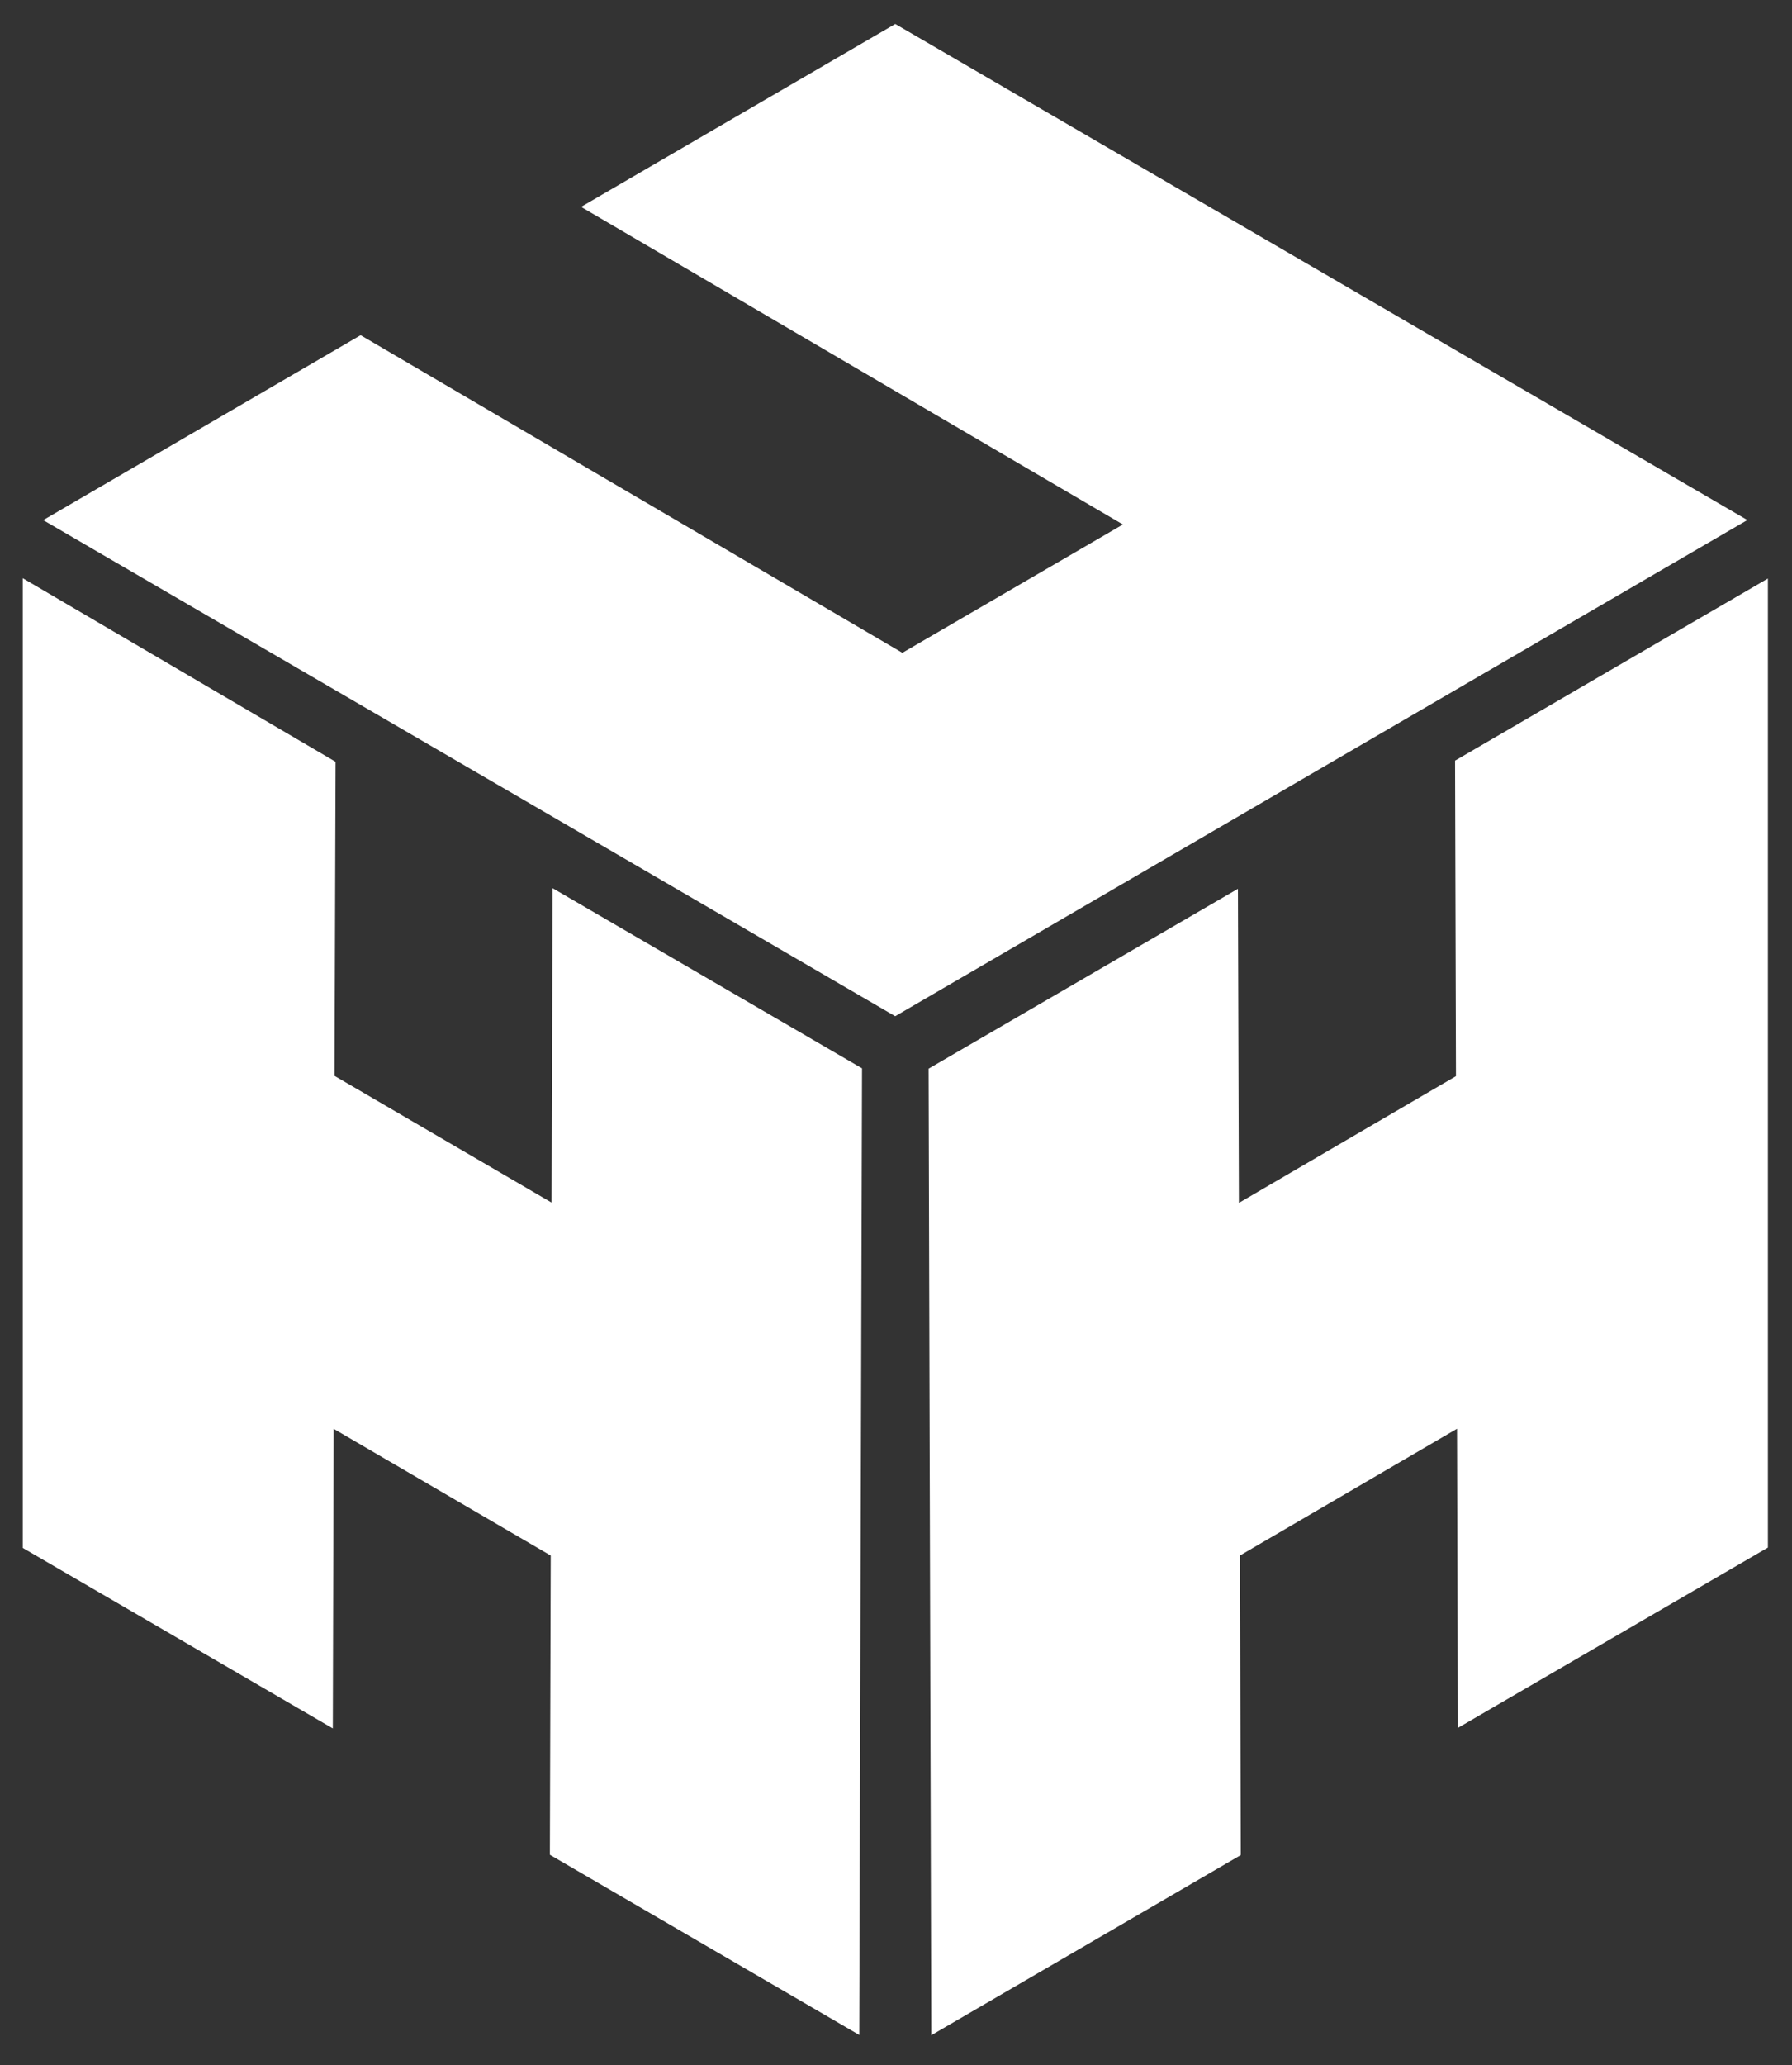 <svg width="46" height="53" viewBox="0 0 46 53" fill="none" xmlns="http://www.w3.org/2000/svg">
<rect x="0" y="0" width="46" height="53" fill="#333333" stroke="none"/>
<path d="M14.159 30.861L8.587 27.609L8.614 19.549L0.584 14.838V39.723L8.543 44.354L8.565 36.667L14.137 39.919L14.115 47.598L22.057 52.221L22.128 27.416L14.184 22.792L14.159 30.861ZM37.351 19.519L37.374 27.616L31.802 30.869L31.777 22.808L23.837 27.424L23.906 52.228L31.851 47.605L31.829 39.918L37.401 36.665L37.423 44.341L45.381 39.714V14.846L37.351 19.519ZM22.981 0.615L14.916 5.309L28.824 13.459L23.164 16.753L9.257 8.602L1.109 13.347L22.979 26.078L44.854 13.345L22.981 0.615Z" fill="white"/>
</svg>
